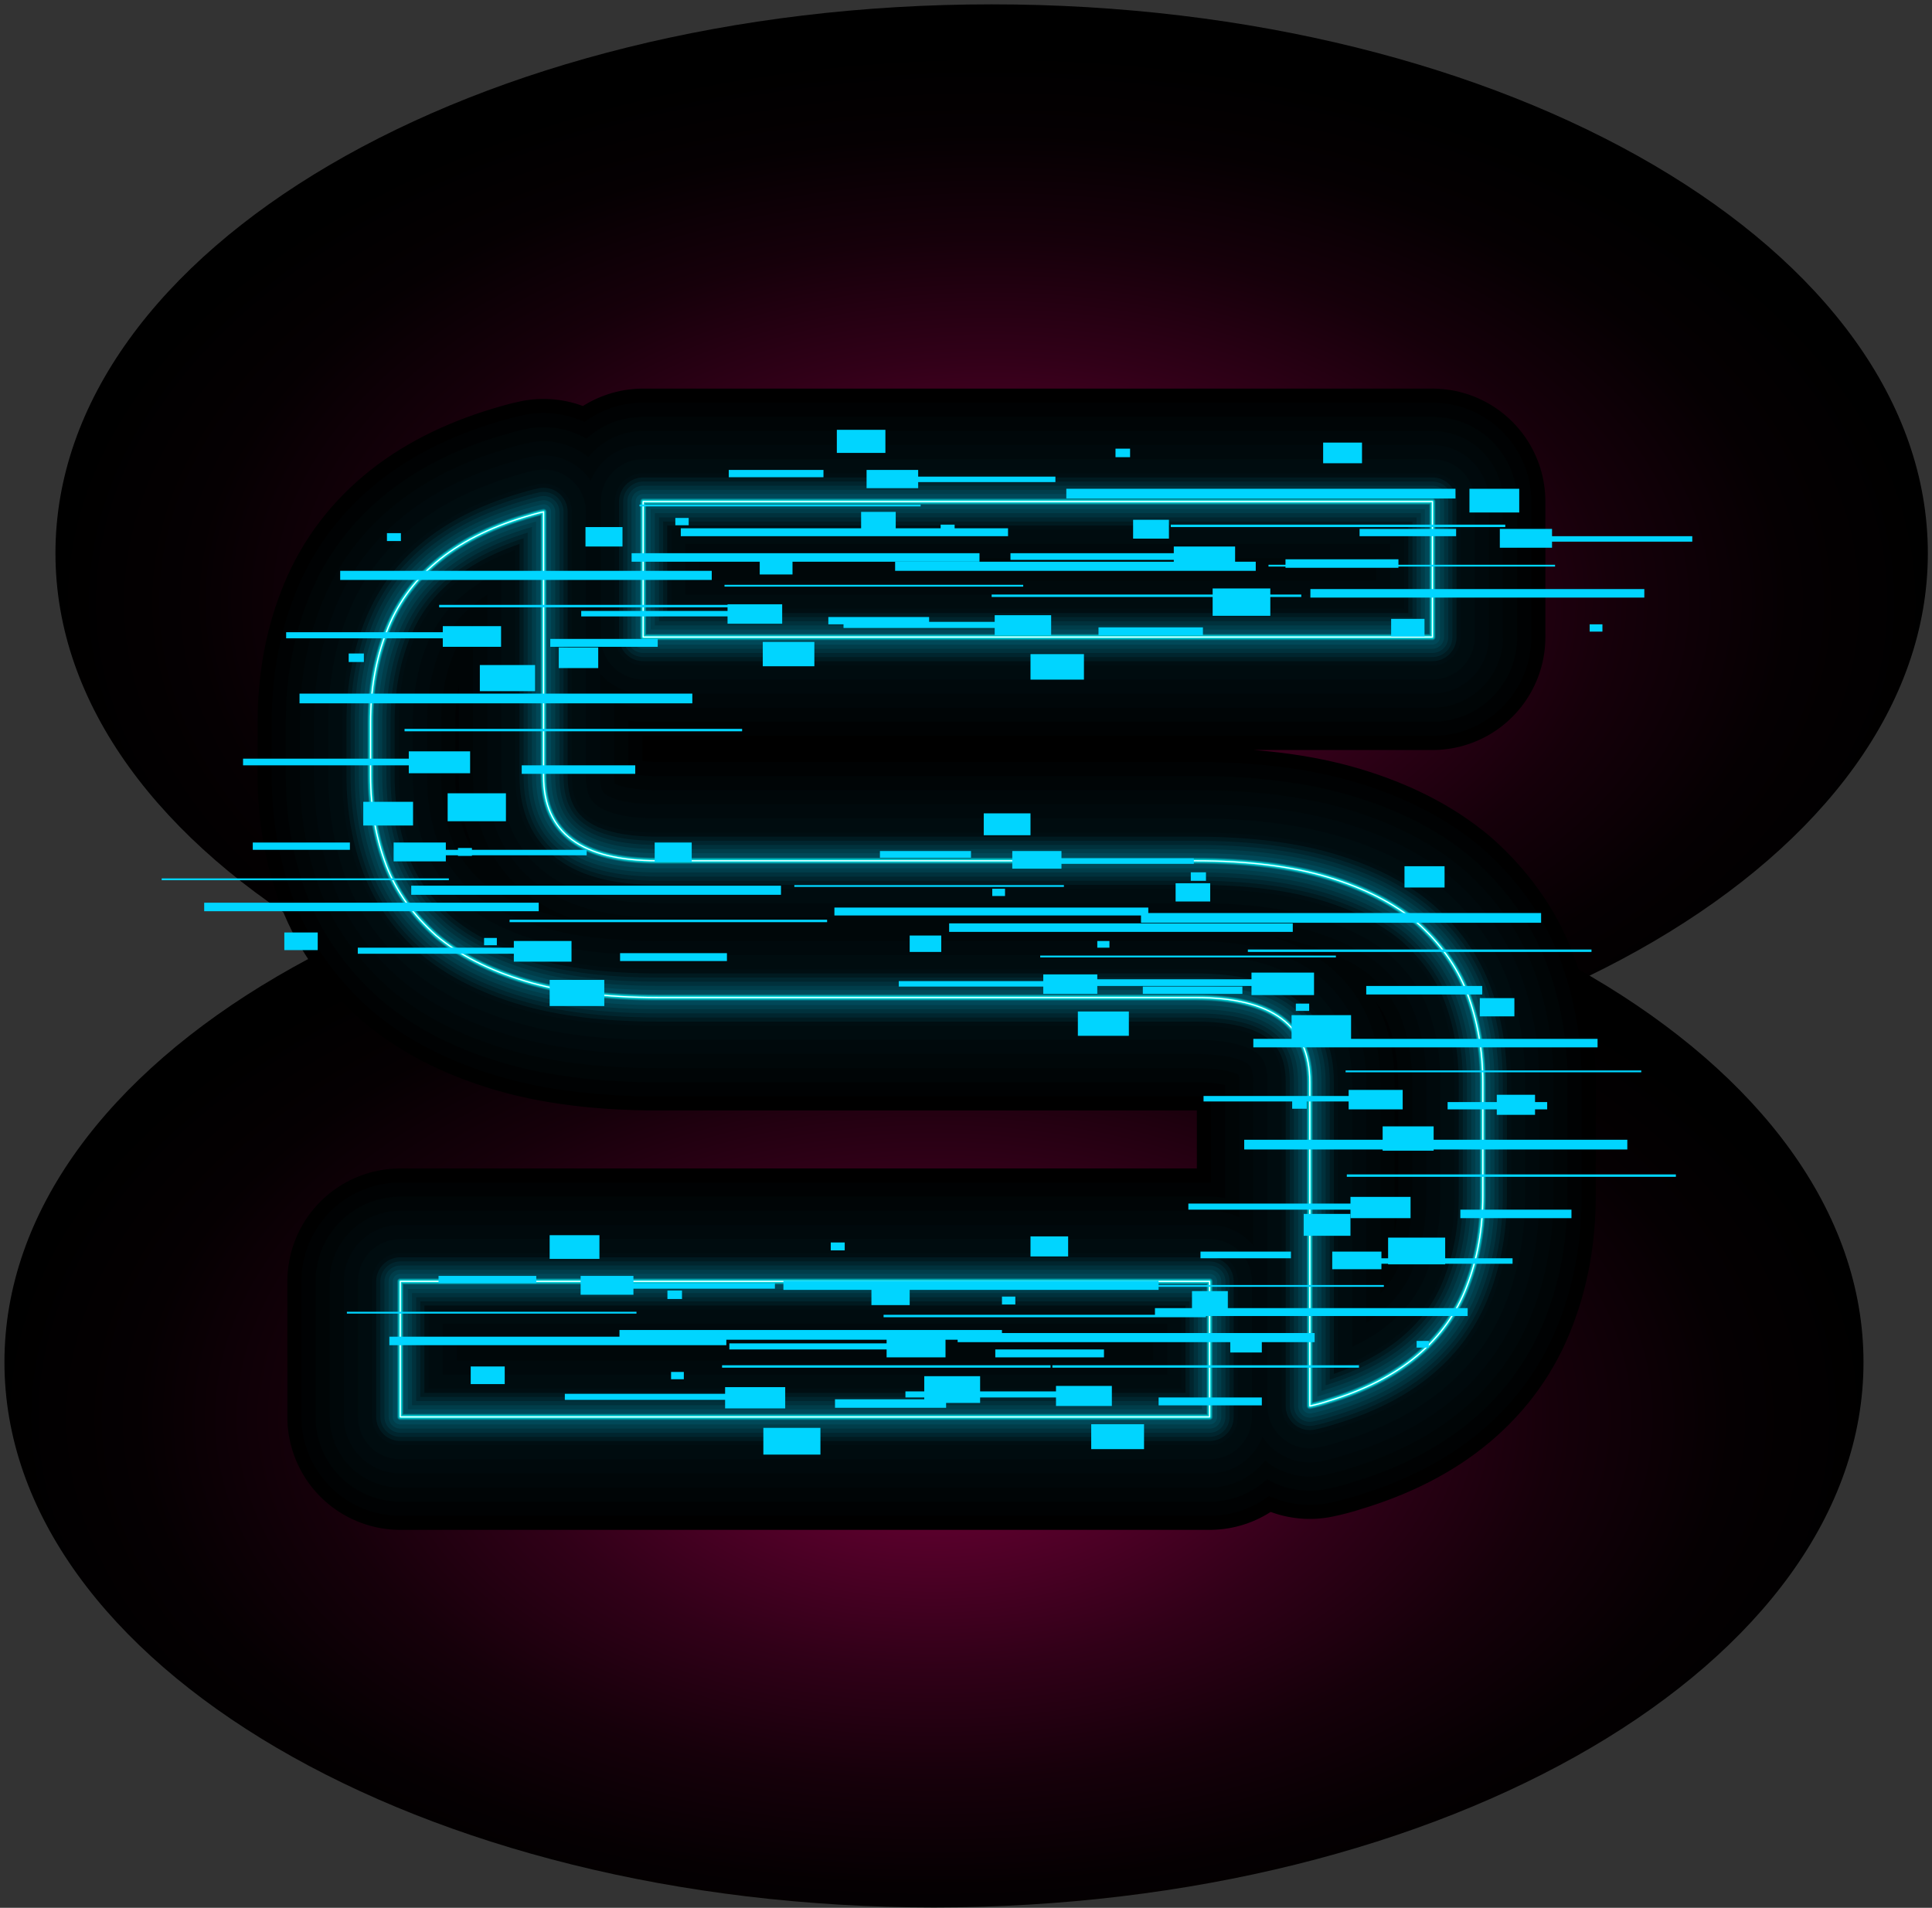 <svg width="160" height="158" viewBox="0 0 160 158" fill="none" xmlns="http://www.w3.org/2000/svg">
<rect x="0" y="0" width="160" height="158" fill="#333333" stroke="none"/>
<path style="mix-blend-mode:screen" d="M159.656 45.815C159.656 70.934 124.963 91.271 82.124 91.271C39.285 91.271 4.592 70.934 4.592 45.815C4.592 20.697 39.285 0.36 82.124 0.36C124.963 0.36 159.656 20.697 159.656 45.815Z" fill="url(#paint0_radial_873_84399)"/>
<path style="mix-blend-mode:screen" d="M154.327 112.816C154.327 137.733 119.834 157.969 77.347 157.969C34.861 157.969 0.368 137.783 0.368 112.816C0.368 87.848 34.861 67.662 77.347 67.662C119.834 67.662 154.327 87.848 154.327 112.816Z" fill="url(#paint1_radial_873_84399)"/>
<path d="M72.369 54.272L70.71 55.933L69.403 57.242H48.938L50.598 58.903H71.514L73.174 57.242L74.481 55.933H110.331L111.94 54.272H72.369Z" fill="#800040"/>
<path d="M57.889 68.014H51.956L49.743 65.85V59.709L48.084 58.047V66.504L51.252 69.676H59.548L57.889 68.014Z" fill="#800040"/>
<path d="M73.475 69.676H97.861L97.057 68.87H72.671L71.866 68.015H60.905L62.565 69.676H70.559H73.475Z" fill="#800040"/>
<path d="M80.716 103.251H56.38L55.525 104.107H79.911H82.828H90.822L92.481 102.446H81.571L80.716 103.251Z" fill="#800040"/>
<path d="M102.136 84.777H81.722L80.062 86.438H101.432L103.644 88.603V100.231L101.432 102.446H95.499L93.89 104.107H102.136L105.303 100.936V87.948L102.136 84.777Z" fill="#800040"/>
<path d="M50.8 52.359H47.632V52.812H50.8V52.359Z" fill="#FF0080"/>
<path d="M50.8 51H47.632V51.403H50.8V51Z" fill="#FF0080"/>
<path d="M50.8 49.591H47.632V49.993H50.8V49.591Z" fill="#FF0080"/>
<path d="M50.8 48.232H47.632V48.584H50.8V48.232Z" fill="#FF0080"/>
<path d="M50.8 46.872H47.632V47.174H50.8V46.872Z" fill="#FF0080"/>
<path d="M50.8 45.513H47.632V45.765H50.8V45.513Z" fill="#FF0080"/>
<path d="M50.8 44.154H47.632V44.355H50.8V44.154Z" fill="#FF0080"/>
<path d="M50.8 42.795H47.632V42.946H50.8V42.795Z" fill="#FF0080"/>
<path d="M50.8 41.436H47.632V41.536H50.8V41.436Z" fill="#FF0080"/>
<path d="M30.738 107.178V106.875H29.129L27.821 108.134V108.436L29.129 107.178H30.738Z" fill="#FF0080"/>
<path d="M124.762 103.1L115.359 112.513V85.734L107.968 78.334H83.431L76.995 84.777H50.246L39.285 73.803V60.564L43.911 55.933H67.895L71.515 52.309V49.893L81.822 39.573H119.885L121.544 41.234V49.138H123.203L124.359 47.98V44.758L123.203 43.55V40.53L120.588 37.912H81.118L80.716 38.315H61.761L60.906 39.171H79.861L69.856 49.188V51.654L67.191 54.272H51.352L50.749 53.718H47.632L47.028 54.272H43.207L37.626 59.91V72.746L28.576 63.685V56.336L27.721 57.192V64.038L37.626 73.904V74.508L49.542 86.438L50.95 87.848H57.386L58.794 86.438H77.649L84.085 79.995H107.264L113.7 86.438V113.571L106.812 120.517H95.297L86.448 111.658H43.207L34.408 120.417H32.598L30.738 118.604V113.319H29.128L27.821 114.628V116.138L29.128 117.396V119.309L31.894 122.078H35.112L43.911 113.269H85.744L93.387 120.92H59.297L60.151 121.725H94.191L94.644 122.178H107.465L115.359 114.275V113.671L125.616 103.453V97.563H124.762V103.1Z" fill="#FF0080"/>
<path d="M27.821 111.658L29.129 110.399H30.738V110.097H29.129L27.821 111.356V111.658Z" fill="#FF0080"/>
<path d="M27.821 110.047L29.129 108.788H30.738V108.486H29.129L27.821 109.745V110.047Z" fill="#FF0080"/>
<path d="M27.821 113.268L29.129 112.01H30.738V111.708H29.129L27.821 112.966V113.268Z" fill="#FF0080"/>
<path d="M125.566 95.449H124.762V96.254H125.566V95.449Z" fill="#FF0080"/>
<path d="M125.566 93.335H124.762V94.14H125.566V93.335Z" fill="#FF0080"/>
<path d="M125.566 91.22H124.762V92.026H125.566V91.22Z" fill="#FF0080"/>
<path d="M125.566 89.106H124.762V89.912H125.566V89.106Z" fill="#FF0080"/>
<path opacity="0.2" d="M53.263 41.536C53.666 41.536 54.068 41.536 54.47 41.536H118.628V52.762H54.47C54.068 52.762 53.666 52.762 53.263 52.762V41.536ZM121.494 82.26C120.639 80.045 119.231 78.132 117.371 76.471C115.46 74.861 112.996 73.602 109.98 72.696C106.963 71.79 103.292 71.337 99.019 71.337H54.47C48.135 71.337 45.017 69.021 45.017 64.34V59.709V42.443C44.515 42.543 44.012 42.694 43.509 42.845C40.492 43.751 38.028 45.01 36.118 46.621C34.207 48.231 32.85 50.144 31.995 52.41C31.14 54.624 30.688 57.091 30.688 59.86V64.289C30.688 67.008 31.14 69.474 31.995 71.74C32.85 73.954 34.257 75.867 36.118 77.528C38.028 79.139 40.492 80.398 43.509 81.304C46.526 82.21 50.196 82.663 54.47 82.663H99.019C105.354 82.663 108.471 84.978 108.471 89.66V99.224C108.471 99.224 108.471 99.476 108.471 99.627V116.49C108.974 116.39 109.527 116.239 109.98 116.088C112.996 115.181 115.46 113.923 117.371 112.312C119.281 110.701 120.639 108.788 121.494 106.523C122.349 104.308 122.801 101.842 122.801 99.073V89.71C122.801 86.992 122.349 84.525 121.494 82.26ZM100.175 106.171C99.773 106.171 99.421 106.171 99.019 106.171H33.151V117.396H99.019C99.421 117.396 99.823 117.396 100.175 117.396V106.171Z" fill="#00D5FF"/>
<g style="mix-blend-mode:screen">
<path d="M53.263 41.536C53.666 41.536 54.068 41.536 54.47 41.536H118.628V52.762H54.47C54.068 52.762 53.666 52.762 53.263 52.762V41.536ZM100.175 106.121C99.773 106.121 99.421 106.121 99.019 106.121H33.151V117.346H99.019C99.421 117.346 99.823 117.346 100.175 117.346V106.121ZM121.494 82.21C120.639 79.995 119.231 78.082 117.371 76.421C115.46 74.81 112.996 73.552 109.98 72.646C106.963 71.74 103.292 71.286 99.019 71.286H54.47C48.135 71.286 45.017 68.971 45.017 64.289V59.658V42.392C44.515 42.493 44.012 42.644 43.509 42.795C40.492 43.701 38.028 44.959 36.118 46.57C34.207 48.181 32.85 50.094 31.995 52.359C31.14 54.574 30.688 57.041 30.688 59.809V64.239C30.688 66.957 31.14 69.424 31.995 71.689C32.85 73.904 34.257 75.817 36.118 77.478C38.028 79.089 40.492 80.347 43.509 81.253C46.526 82.159 50.196 82.612 54.47 82.612H99.019C105.354 82.612 108.471 84.928 108.471 89.61V99.174C108.471 99.174 108.471 99.425 108.471 99.576V116.44C108.974 116.339 109.527 116.188 109.98 116.037C112.996 115.131 115.46 113.873 117.371 112.262C119.281 110.651 120.639 108.738 121.494 106.473C122.349 104.258 122.801 101.791 122.801 99.023V89.66C122.801 86.942 122.349 84.475 121.494 82.21Z" stroke="black" stroke-width="18.706" stroke-linecap="round" stroke-linejoin="round"/>
<path d="M53.263 41.536C53.666 41.536 54.068 41.536 54.47 41.536H118.628V52.762H54.47C54.068 52.762 53.666 52.762 53.263 52.762V41.536ZM100.175 106.121C99.773 106.121 99.421 106.121 99.019 106.121H33.151V117.346H99.019C99.421 117.346 99.823 117.346 100.175 117.346V106.121ZM121.494 82.21C120.639 79.995 119.231 78.082 117.371 76.421C115.46 74.81 112.996 73.552 109.98 72.646C106.963 71.74 103.292 71.286 99.019 71.286H54.47C48.135 71.286 45.017 68.971 45.017 64.289V59.658V42.392C44.515 42.493 44.012 42.644 43.509 42.795C40.492 43.701 38.028 44.959 36.118 46.57C34.207 48.181 32.85 50.094 31.995 52.359C31.14 54.574 30.688 57.041 30.688 59.809V64.239C30.688 66.957 31.14 69.424 31.995 71.689C32.85 73.904 34.257 75.817 36.118 77.478C38.028 79.089 40.492 80.347 43.509 81.253C46.526 82.159 50.196 82.612 54.47 82.612H99.019C105.354 82.612 108.471 84.928 108.471 89.61V99.174C108.471 99.174 108.471 99.425 108.471 99.576V116.44C108.974 116.339 109.527 116.188 109.98 116.037C112.996 115.131 115.46 113.873 117.371 112.262C119.281 110.651 120.639 108.738 121.494 106.473C122.349 104.258 122.801 101.791 122.801 99.023V89.66C122.801 86.942 122.349 84.475 121.494 82.21Z" stroke="#000203" stroke-width="16.376" stroke-linecap="round" stroke-linejoin="round"/>
<path d="M53.263 41.536C53.666 41.536 54.068 41.536 54.47 41.536H118.628V52.762H54.47C54.068 52.762 53.666 52.762 53.263 52.762V41.536ZM100.175 106.121C99.773 106.121 99.421 106.121 99.019 106.121H33.151V117.346H99.019C99.421 117.346 99.823 117.346 100.175 117.346V106.121ZM121.494 82.21C120.639 79.995 119.231 78.082 117.371 76.421C115.46 74.81 112.996 73.552 109.98 72.646C106.963 71.74 103.292 71.286 99.019 71.286H54.47C48.135 71.286 45.017 68.971 45.017 64.289V59.658V42.392C44.515 42.493 44.012 42.644 43.509 42.795C40.492 43.701 38.028 44.959 36.118 46.57C34.207 48.181 32.85 50.094 31.995 52.359C31.14 54.574 30.688 57.041 30.688 59.809V64.239C30.688 66.957 31.14 69.424 31.995 71.689C32.85 73.904 34.257 75.817 36.118 77.478C38.028 79.089 40.492 80.347 43.509 81.253C46.526 82.159 50.196 82.612 54.47 82.612H99.019C105.354 82.612 108.471 84.928 108.471 89.61V99.174C108.471 99.174 108.471 99.425 108.471 99.576V116.44C108.974 116.339 109.527 116.188 109.98 116.037C112.996 115.131 115.46 113.873 117.371 112.262C119.281 110.651 120.639 108.738 121.494 106.473C122.349 104.258 122.801 101.791 122.801 99.023V89.66C122.801 86.942 122.349 84.475 121.494 82.21Z" stroke="#000506" stroke-width="14.035" stroke-linecap="round" stroke-linejoin="round"/>
<path d="M53.263 41.536C53.666 41.536 54.068 41.536 54.47 41.536H118.628V52.762H54.47C54.068 52.762 53.666 52.762 53.263 52.762V41.536ZM100.175 106.121C99.773 106.121 99.421 106.121 99.019 106.121H33.151V117.346H99.019C99.421 117.346 99.823 117.346 100.175 117.346V106.121ZM121.494 82.21C120.639 79.995 119.231 78.082 117.371 76.421C115.46 74.81 112.996 73.552 109.98 72.646C106.963 71.74 103.292 71.286 99.019 71.286H54.47C48.135 71.286 45.017 68.971 45.017 64.289V59.658V42.392C44.515 42.493 44.012 42.644 43.509 42.795C40.492 43.701 38.028 44.959 36.118 46.57C34.207 48.181 32.85 50.094 31.995 52.359C31.14 54.574 30.688 57.041 30.688 59.809V64.239C30.688 66.957 31.14 69.424 31.995 71.689C32.85 73.904 34.257 75.817 36.118 77.478C38.028 79.089 40.492 80.347 43.509 81.253C46.526 82.159 50.196 82.612 54.47 82.612H99.019C105.354 82.612 108.471 84.928 108.471 89.61V99.174C108.471 99.174 108.471 99.425 108.471 99.576V116.44C108.974 116.339 109.527 116.188 109.98 116.037C112.996 115.131 115.46 113.873 117.371 112.262C119.281 110.651 120.639 108.738 121.494 106.473C122.349 104.258 122.801 101.791 122.801 99.023V89.66C122.801 86.942 122.349 84.475 121.494 82.21Z" stroke="#000709" stroke-width="11.694" stroke-linecap="round" stroke-linejoin="round"/>
<path d="M53.263 41.536C53.666 41.536 54.068 41.536 54.47 41.536H118.628V52.762H54.47C54.068 52.762 53.666 52.762 53.263 52.762V41.536ZM100.175 106.121C99.773 106.121 99.421 106.121 99.019 106.121H33.151V117.346H99.019C99.421 117.346 99.823 117.346 100.175 117.346V106.121ZM121.494 82.21C120.639 79.995 119.231 78.082 117.371 76.421C115.46 74.81 112.996 73.552 109.98 72.646C106.963 71.74 103.292 71.286 99.019 71.286H54.47C48.135 71.286 45.017 68.971 45.017 64.289V59.658V42.392C44.515 42.493 44.012 42.644 43.509 42.795C40.492 43.701 38.028 44.959 36.118 46.57C34.207 48.181 32.85 50.094 31.995 52.359C31.14 54.574 30.688 57.041 30.688 59.809V64.239C30.688 66.957 31.14 69.424 31.995 71.689C32.85 73.904 34.257 75.817 36.118 77.478C38.028 79.089 40.492 80.347 43.509 81.253C46.526 82.159 50.196 82.612 54.47 82.612H99.019C105.354 82.612 108.471 84.928 108.471 89.61V99.174C108.471 99.174 108.471 99.425 108.471 99.576V116.44C108.974 116.339 109.527 116.188 109.98 116.037C112.996 115.131 115.46 113.873 117.371 112.262C119.281 110.651 120.639 108.738 121.494 106.473C122.349 104.258 122.801 101.791 122.801 99.023V89.66C122.801 86.942 122.349 84.475 121.494 82.21Z" stroke="#00090C" stroke-width="9.353" stroke-linecap="round" stroke-linejoin="round"/>
<path d="M53.263 41.536C53.666 41.536 54.068 41.536 54.47 41.536H118.628V52.762H54.47C54.068 52.762 53.666 52.762 53.263 52.762V41.536ZM100.175 106.121C99.773 106.121 99.421 106.121 99.019 106.121H33.151V117.346H99.019C99.421 117.346 99.823 117.346 100.175 117.346V106.121ZM121.494 82.21C120.639 79.995 119.231 78.082 117.371 76.421C115.46 74.81 112.996 73.552 109.98 72.646C106.963 71.74 103.292 71.286 99.019 71.286H54.47C48.135 71.286 45.017 68.971 45.017 64.289V59.658V42.392C44.515 42.493 44.012 42.644 43.509 42.795C40.492 43.701 38.028 44.959 36.118 46.57C34.207 48.181 32.85 50.094 31.995 52.359C31.14 54.574 30.688 57.041 30.688 59.809V64.239C30.688 66.957 31.14 69.424 31.995 71.689C32.85 73.904 34.257 75.817 36.118 77.478C38.028 79.089 40.492 80.347 43.509 81.253C46.526 82.159 50.196 82.612 54.47 82.612H99.019C105.354 82.612 108.471 84.928 108.471 89.61V99.174C108.471 99.174 108.471 99.425 108.471 99.576V116.44C108.974 116.339 109.527 116.188 109.98 116.037C112.996 115.131 115.46 113.873 117.371 112.262C119.281 110.651 120.639 108.738 121.494 106.473C122.349 104.258 122.801 101.791 122.801 99.023V89.66C122.801 86.942 122.349 84.475 121.494 82.21Z" stroke="#000C0F" stroke-width="7.012" stroke-linecap="round" stroke-linejoin="round"/>
<path d="M53.263 41.536C53.666 41.536 54.068 41.536 54.47 41.536H118.628V52.762H54.47C54.068 52.762 53.666 52.762 53.263 52.762V41.536ZM100.175 106.121C99.773 106.121 99.421 106.121 99.019 106.121H33.151V117.346H99.019C99.421 117.346 99.823 117.346 100.175 117.346V106.121ZM121.494 82.21C120.639 79.995 119.231 78.082 117.371 76.421C115.46 74.81 112.996 73.552 109.98 72.646C106.963 71.74 103.292 71.286 99.019 71.286H54.47C48.135 71.286 45.017 68.971 45.017 64.289V59.658V42.392C44.515 42.493 44.012 42.644 43.509 42.795C40.492 43.701 38.028 44.959 36.118 46.57C34.207 48.181 32.85 50.094 31.995 52.359C31.14 54.574 30.688 57.041 30.688 59.809V64.239C30.688 66.957 31.14 69.424 31.995 71.689C32.85 73.904 34.257 75.817 36.118 77.478C38.028 79.089 40.492 80.347 43.509 81.253C46.526 82.159 50.196 82.612 54.47 82.612H99.019C105.354 82.612 108.471 84.928 108.471 89.61V99.174C108.471 99.174 108.471 99.425 108.471 99.576V116.44C108.974 116.339 109.527 116.188 109.98 116.037C112.996 115.131 115.46 113.873 117.371 112.262C119.281 110.651 120.639 108.738 121.494 106.473C122.349 104.258 122.801 101.791 122.801 99.023V89.66C122.801 86.942 122.349 84.475 121.494 82.21Z" stroke="#000E12" stroke-width="4.682" stroke-linecap="round" stroke-linejoin="round"/>
<path d="M53.263 41.536C53.666 41.536 54.068 41.536 54.47 41.536H118.628V52.762H54.47C54.068 52.762 53.666 52.762 53.263 52.762V41.536ZM100.175 106.121C99.773 106.121 99.421 106.121 99.019 106.121H33.151V117.346H99.019C99.421 117.346 99.823 117.346 100.175 117.346V106.121ZM121.494 82.21C120.639 79.995 119.231 78.082 117.371 76.421C115.46 74.81 112.996 73.552 109.98 72.646C106.963 71.74 103.292 71.286 99.019 71.286H54.47C48.135 71.286 45.017 68.971 45.017 64.289V59.658V42.392C44.515 42.493 44.012 42.644 43.509 42.795C40.492 43.701 38.028 44.959 36.118 46.57C34.207 48.181 32.85 50.094 31.995 52.359C31.14 54.574 30.688 57.041 30.688 59.809V64.239C30.688 66.957 31.14 69.424 31.995 71.689C32.85 73.904 34.257 75.817 36.118 77.478C38.028 79.089 40.492 80.347 43.509 81.253C46.526 82.159 50.196 82.612 54.47 82.612H99.019C105.354 82.612 108.471 84.928 108.471 89.61V99.174C108.471 99.174 108.471 99.425 108.471 99.576V116.44C108.974 116.339 109.527 116.188 109.98 116.037C112.996 115.131 115.46 113.873 117.371 112.262C119.281 110.651 120.639 108.738 121.494 106.473C122.349 104.258 122.801 101.791 122.801 99.023V89.66C122.801 86.942 122.349 84.475 121.494 82.21Z" stroke="#001A20" stroke-width="3.989" stroke-linecap="round" stroke-linejoin="round"/>
<path d="M53.263 41.536C53.666 41.536 54.068 41.536 54.47 41.536H118.628V52.762H54.47C54.068 52.762 53.666 52.762 53.263 52.762V41.536ZM100.175 106.121C99.773 106.121 99.421 106.121 99.019 106.121H33.151V117.346H99.019C99.421 117.346 99.823 117.346 100.175 117.346V106.121ZM121.494 82.21C120.639 79.995 119.231 78.082 117.371 76.421C115.46 74.81 112.996 73.552 109.98 72.646C106.963 71.74 103.292 71.286 99.019 71.286H54.47C48.135 71.286 45.017 68.971 45.017 64.289V59.658V42.392C44.515 42.493 44.012 42.644 43.509 42.795C40.492 43.701 38.028 44.959 36.118 46.57C34.207 48.181 32.85 50.094 31.995 52.359C31.14 54.574 30.688 57.041 30.688 59.809V64.239C30.688 66.957 31.14 69.424 31.995 71.689C32.85 73.904 34.257 75.817 36.118 77.478C38.028 79.089 40.492 80.347 43.509 81.253C46.526 82.159 50.196 82.612 54.47 82.612H99.019C105.354 82.612 108.471 84.928 108.471 89.61V99.174C108.471 99.174 108.471 99.425 108.471 99.576V116.44C108.974 116.339 109.527 116.188 109.98 116.037C112.996 115.131 115.46 113.873 117.371 112.262C119.281 110.651 120.639 108.738 121.494 106.473C122.349 104.258 122.801 101.791 122.801 99.023V89.66C122.801 86.942 122.349 84.475 121.494 82.21Z" stroke="#00252E" stroke-width="3.307" stroke-linecap="round" stroke-linejoin="round"/>
<path d="M53.263 41.536C53.666 41.536 54.068 41.536 54.47 41.536H118.628V52.762H54.47C54.068 52.762 53.666 52.762 53.263 52.762V41.536ZM100.175 106.121C99.773 106.121 99.421 106.121 99.019 106.121H33.151V117.346H99.019C99.421 117.346 99.823 117.346 100.175 117.346V106.121ZM121.494 82.21C120.639 79.995 119.231 78.082 117.371 76.421C115.46 74.81 112.996 73.552 109.98 72.646C106.963 71.74 103.292 71.286 99.019 71.286H54.47C48.135 71.286 45.017 68.971 45.017 64.289V59.658V42.392C44.515 42.493 44.012 42.644 43.509 42.795C40.492 43.701 38.028 44.959 36.118 46.57C34.207 48.181 32.85 50.094 31.995 52.359C31.14 54.574 30.688 57.041 30.688 59.809V64.239C30.688 66.957 31.14 69.424 31.995 71.689C32.85 73.904 34.257 75.817 36.118 77.478C38.028 79.089 40.492 80.347 43.509 81.253C46.526 82.159 50.196 82.612 54.47 82.612H99.019C105.354 82.612 108.471 84.928 108.471 89.61V99.174C108.471 99.174 108.471 99.425 108.471 99.576V116.44C108.974 116.339 109.527 116.188 109.98 116.037C112.996 115.131 115.46 113.873 117.371 112.262C119.281 110.651 120.639 108.738 121.494 106.473C122.349 104.258 122.801 101.791 122.801 99.023V89.66C122.801 86.942 122.349 84.475 121.494 82.21Z" stroke="#00313C" stroke-width="2.625" stroke-linecap="round" stroke-linejoin="round"/>
<path d="M53.263 41.536C53.666 41.536 54.068 41.536 54.47 41.536H118.628V52.762H54.47C54.068 52.762 53.666 52.762 53.263 52.762V41.536ZM100.175 106.121C99.773 106.121 99.421 106.121 99.019 106.121H33.151V117.346H99.019C99.421 117.346 99.823 117.346 100.175 117.346V106.121ZM121.494 82.21C120.639 79.995 119.231 78.082 117.371 76.421C115.46 74.81 112.996 73.552 109.98 72.646C106.963 71.74 103.292 71.286 99.019 71.286H54.47C48.135 71.286 45.017 68.971 45.017 64.289V59.658V42.392C44.515 42.493 44.012 42.644 43.509 42.795C40.492 43.701 38.028 44.959 36.118 46.57C34.207 48.181 32.85 50.094 31.995 52.359C31.14 54.574 30.688 57.041 30.688 59.809V64.239C30.688 66.957 31.14 69.424 31.995 71.689C32.85 73.904 34.257 75.817 36.118 77.478C38.028 79.089 40.492 80.347 43.509 81.253C46.526 82.159 50.196 82.612 54.47 82.612H99.019C105.354 82.612 108.471 84.928 108.471 89.61V99.174C108.471 99.174 108.471 99.425 108.471 99.576V116.44C108.974 116.339 109.527 116.188 109.98 116.037C112.996 115.131 115.46 113.873 117.371 112.262C119.281 110.651 120.639 108.738 121.494 106.473C122.349 104.258 122.801 101.791 122.801 99.023V89.66C122.801 86.942 122.349 84.475 121.494 82.21Z" stroke="#003D4A" stroke-width="1.932" stroke-linecap="round" stroke-linejoin="round"/>
<path d="M53.263 41.536C53.666 41.536 54.068 41.536 54.47 41.536H118.628V52.762H54.47C54.068 52.762 53.666 52.762 53.263 52.762V41.536ZM100.175 106.121C99.773 106.121 99.421 106.121 99.019 106.121H33.151V117.346H99.019C99.421 117.346 99.823 117.346 100.175 117.346V106.121ZM121.494 82.21C120.639 79.995 119.231 78.082 117.371 76.421C115.46 74.81 112.996 73.552 109.98 72.646C106.963 71.74 103.292 71.286 99.019 71.286H54.47C48.135 71.286 45.017 68.971 45.017 64.289V59.658V42.392C44.515 42.493 44.012 42.644 43.509 42.795C40.492 43.701 38.028 44.959 36.118 46.57C34.207 48.181 32.85 50.094 31.995 52.359C31.14 54.574 30.688 57.041 30.688 59.809V64.239C30.688 66.957 31.14 69.424 31.995 71.689C32.85 73.904 34.257 75.817 36.118 77.478C38.028 79.089 40.492 80.347 43.509 81.253C46.526 82.159 50.196 82.612 54.47 82.612H99.019C105.354 82.612 108.471 84.928 108.471 89.61V99.174C108.471 99.174 108.471 99.425 108.471 99.576V116.44C108.974 116.339 109.527 116.188 109.98 116.037C112.996 115.131 115.46 113.873 117.371 112.262C119.281 110.651 120.639 108.738 121.494 106.473C122.349 104.258 122.801 101.791 122.801 99.023V89.66C122.801 86.942 122.349 84.475 121.494 82.21Z" stroke="#004858" stroke-width="1.25" stroke-linecap="round" stroke-linejoin="round"/>
<path d="M53.263 41.536C53.666 41.536 54.068 41.536 54.47 41.536H118.628V52.762H54.47C54.068 52.762 53.666 52.762 53.263 52.762V41.536ZM100.175 106.121C99.773 106.121 99.421 106.121 99.019 106.121H33.151V117.346H99.019C99.421 117.346 99.823 117.346 100.175 117.346V106.121ZM121.494 82.21C120.639 79.995 119.231 78.082 117.371 76.421C115.46 74.81 112.996 73.552 109.98 72.646C106.963 71.74 103.292 71.286 99.019 71.286H54.47C48.135 71.286 45.017 68.971 45.017 64.289V59.658V42.392C44.515 42.493 44.012 42.644 43.509 42.795C40.492 43.701 38.028 44.959 36.118 46.57C34.207 48.181 32.85 50.094 31.995 52.359C31.14 54.574 30.688 57.041 30.688 59.809V64.239C30.688 66.957 31.14 69.424 31.995 71.689C32.85 73.904 34.257 75.817 36.118 77.478C38.028 79.089 40.492 80.347 43.509 81.253C46.526 82.159 50.196 82.612 54.47 82.612H99.019C105.354 82.612 108.471 84.928 108.471 89.61V99.174C108.471 99.174 108.471 99.425 108.471 99.576V116.44C108.974 116.339 109.527 116.188 109.98 116.037C112.996 115.131 115.46 113.873 117.371 112.262C119.281 110.651 120.639 108.738 121.494 106.473C122.349 104.258 122.801 101.791 122.801 99.023V89.66C122.801 86.942 122.349 84.475 121.494 82.21Z" stroke="#005466" stroke-width="0.557" stroke-linecap="round" stroke-linejoin="round"/>
<path d="M53.263 41.536C53.666 41.536 54.068 41.536 54.47 41.536H118.628V52.762H54.47C54.068 52.762 53.666 52.762 53.263 52.762V41.536ZM100.175 106.121C99.773 106.121 99.421 106.121 99.019 106.121H33.151V117.346H99.019C99.421 117.346 99.823 117.346 100.175 117.346V106.121ZM121.494 82.21C120.639 79.995 119.231 78.082 117.371 76.421C115.46 74.81 112.996 73.552 109.98 72.646C106.963 71.74 103.292 71.286 99.019 71.286H54.47C48.135 71.286 45.017 68.971 45.017 64.289V59.658V42.392C44.515 42.493 44.012 42.644 43.509 42.795C40.492 43.701 38.028 44.959 36.118 46.57C34.207 48.181 32.85 50.094 31.995 52.359C31.14 54.574 30.688 57.041 30.688 59.809V64.239C30.688 66.957 31.14 69.424 31.995 71.689C32.85 73.904 34.257 75.817 36.118 77.478C38.028 79.089 40.492 80.347 43.509 81.253C46.526 82.159 50.196 82.612 54.47 82.612H99.019C105.354 82.612 108.471 84.928 108.471 89.61V99.174C108.471 99.174 108.471 99.425 108.471 99.576V116.44C108.974 116.339 109.527 116.188 109.98 116.037C112.996 115.131 115.46 113.873 117.371 112.262C119.281 110.651 120.639 108.738 121.494 106.473C122.349 104.258 122.801 101.791 122.801 99.023V89.66C122.801 86.942 122.349 84.475 121.494 82.21Z" stroke="#007180" stroke-width="0.489" stroke-linecap="round" stroke-linejoin="round"/>
<path d="M53.263 41.536C53.666 41.536 54.068 41.536 54.47 41.536H118.628V52.762H54.47C54.068 52.762 53.666 52.762 53.263 52.762V41.536ZM100.175 106.121C99.773 106.121 99.421 106.121 99.019 106.121H33.151V117.346H99.019C99.421 117.346 99.823 117.346 100.175 117.346V106.121ZM121.494 82.21C120.639 79.995 119.231 78.082 117.371 76.421C115.46 74.81 112.996 73.552 109.98 72.646C106.963 71.74 103.292 71.286 99.019 71.286H54.47C48.135 71.286 45.017 68.971 45.017 64.289V59.658V42.392C44.515 42.493 44.012 42.644 43.509 42.795C40.492 43.701 38.028 44.959 36.118 46.57C34.207 48.181 32.85 50.094 31.995 52.359C31.14 54.574 30.688 57.041 30.688 59.809V64.239C30.688 66.957 31.14 69.424 31.995 71.689C32.85 73.904 34.257 75.817 36.118 77.478C38.028 79.089 40.492 80.347 43.509 81.253C46.526 82.159 50.196 82.612 54.47 82.612H99.019C105.354 82.612 108.471 84.928 108.471 89.61V99.174C108.471 99.174 108.471 99.425 108.471 99.576V116.44C108.974 116.339 109.527 116.188 109.98 116.037C112.996 115.131 115.46 113.873 117.371 112.262C119.281 110.651 120.639 108.738 121.494 106.473C122.349 104.258 122.801 101.791 122.801 99.023V89.66C122.801 86.942 122.349 84.475 121.494 82.21Z" stroke="#008D99" stroke-width="0.409" stroke-linecap="round" stroke-linejoin="round"/>
<path d="M53.263 41.536C53.666 41.536 54.068 41.536 54.47 41.536H118.628V52.762H54.47C54.068 52.762 53.666 52.762 53.263 52.762V41.536ZM100.175 106.121C99.773 106.121 99.421 106.121 99.019 106.121H33.151V117.346H99.019C99.421 117.346 99.823 117.346 100.175 117.346V106.121ZM121.494 82.21C120.639 79.995 119.231 78.082 117.371 76.421C115.46 74.81 112.996 73.552 109.98 72.646C106.963 71.74 103.292 71.286 99.019 71.286H54.47C48.135 71.286 45.017 68.971 45.017 64.289V59.658V42.392C44.515 42.493 44.012 42.644 43.509 42.795C40.492 43.701 38.028 44.959 36.118 46.57C34.207 48.181 32.85 50.094 31.995 52.359C31.14 54.574 30.688 57.041 30.688 59.809V64.239C30.688 66.957 31.14 69.424 31.995 71.689C32.85 73.904 34.257 75.817 36.118 77.478C38.028 79.089 40.492 80.347 43.509 81.253C46.526 82.159 50.196 82.612 54.47 82.612H99.019C105.354 82.612 108.471 84.928 108.471 89.61V99.174C108.471 99.174 108.471 99.425 108.471 99.576V116.44C108.974 116.339 109.527 116.188 109.98 116.037C112.996 115.131 115.46 113.873 117.371 112.262C119.281 110.651 120.639 108.738 121.494 106.473C122.349 104.258 122.801 101.791 122.801 99.023V89.66C122.801 86.942 122.349 84.475 121.494 82.21Z" stroke="#00AAB3" stroke-width="0.33" stroke-linecap="round" stroke-linejoin="round"/>
<path d="M53.263 41.536C53.666 41.536 54.068 41.536 54.47 41.536H118.628V52.762H54.47C54.068 52.762 53.666 52.762 53.263 52.762V41.536ZM100.175 106.121C99.773 106.121 99.421 106.121 99.019 106.121H33.151V117.346H99.019C99.421 117.346 99.823 117.346 100.175 117.346V106.121ZM121.494 82.21C120.639 79.995 119.231 78.082 117.371 76.421C115.46 74.81 112.996 73.552 109.98 72.646C106.963 71.74 103.292 71.286 99.019 71.286H54.47C48.135 71.286 45.017 68.971 45.017 64.289V59.658V42.392C44.515 42.493 44.012 42.644 43.509 42.795C40.492 43.701 38.028 44.959 36.118 46.57C34.207 48.181 32.85 50.094 31.995 52.359C31.14 54.574 30.688 57.041 30.688 59.809V64.239C30.688 66.957 31.14 69.424 31.995 71.689C32.85 73.904 34.257 75.817 36.118 77.478C38.028 79.089 40.492 80.347 43.509 81.253C46.526 82.159 50.196 82.612 54.47 82.612H99.019C105.354 82.612 108.471 84.928 108.471 89.61V99.174C108.471 99.174 108.471 99.425 108.471 99.576V116.44C108.974 116.339 109.527 116.188 109.98 116.037C112.996 115.131 115.46 113.873 117.371 112.262C119.281 110.651 120.639 108.738 121.494 106.473C122.349 104.258 122.801 101.791 122.801 99.023V89.66C122.801 86.942 122.349 84.475 121.494 82.21Z" stroke="#00C6CC" stroke-width="0.25" stroke-linecap="round" stroke-linejoin="round"/>
<path d="M53.263 41.536C53.666 41.536 54.068 41.536 54.47 41.536H118.628V52.762H54.47C54.068 52.762 53.666 52.762 53.263 52.762V41.536ZM100.175 106.121C99.773 106.121 99.421 106.121 99.019 106.121H33.151V117.346H99.019C99.421 117.346 99.823 117.346 100.175 117.346V106.121ZM121.494 82.21C120.639 79.995 119.231 78.082 117.371 76.421C115.46 74.81 112.996 73.552 109.98 72.646C106.963 71.74 103.292 71.286 99.019 71.286H54.47C48.135 71.286 45.017 68.971 45.017 64.289V59.658V42.392C44.515 42.493 44.012 42.644 43.509 42.795C40.492 43.701 38.028 44.959 36.118 46.57C34.207 48.181 32.85 50.094 31.995 52.359C31.14 54.574 30.688 57.041 30.688 59.809V64.239C30.688 66.957 31.14 69.424 31.995 71.689C32.85 73.904 34.257 75.817 36.118 77.478C38.028 79.089 40.492 80.347 43.509 81.253C46.526 82.159 50.196 82.612 54.47 82.612H99.019C105.354 82.612 108.471 84.928 108.471 89.61V99.174C108.471 99.174 108.471 99.425 108.471 99.576V116.44C108.974 116.339 109.527 116.188 109.98 116.037C112.996 115.131 115.46 113.873 117.371 112.262C119.281 110.651 120.639 108.738 121.494 106.473C122.349 104.258 122.801 101.791 122.801 99.023V89.66C122.801 86.942 122.349 84.475 121.494 82.21Z" stroke="#00E2E5" stroke-width="0.17" stroke-linecap="round" stroke-linejoin="round"/>
<path d="M53.263 41.536C53.666 41.536 54.068 41.536 54.47 41.536H118.628V52.762H54.47C54.068 52.762 53.666 52.762 53.263 52.762V41.536ZM100.175 106.121C99.773 106.121 99.421 106.121 99.019 106.121H33.151V117.346H99.019C99.421 117.346 99.823 117.346 100.175 117.346V106.121ZM121.494 82.21C120.639 79.995 119.231 78.082 117.371 76.421C115.46 74.81 112.996 73.552 109.98 72.646C106.963 71.74 103.292 71.286 99.019 71.286H54.47C48.135 71.286 45.017 68.971 45.017 64.289V59.658V42.392C44.515 42.493 44.012 42.644 43.509 42.795C40.492 43.701 38.028 44.959 36.118 46.57C34.207 48.181 32.85 50.094 31.995 52.359C31.14 54.574 30.688 57.041 30.688 59.809V64.239C30.688 66.957 31.14 69.424 31.995 71.689C32.85 73.904 34.257 75.817 36.118 77.478C38.028 79.089 40.492 80.347 43.509 81.253C46.526 82.159 50.196 82.612 54.47 82.612H99.019C105.354 82.612 108.471 84.928 108.471 89.61V99.174C108.471 99.174 108.471 99.425 108.471 99.576V116.44C108.974 116.339 109.527 116.188 109.98 116.037C112.996 115.131 115.46 113.873 117.371 112.262C119.281 110.651 120.639 108.738 121.494 106.473C122.349 104.258 122.801 101.791 122.801 99.023V89.66C122.801 86.942 122.349 84.475 121.494 82.21Z" stroke="#00FFFF" stroke-width="0.091" stroke-linecap="round" stroke-linejoin="round"/>
</g>
<path d="M53.263 41.536C53.666 41.536 54.068 41.536 54.47 41.536H118.628V52.762H54.47C54.068 52.762 53.666 52.762 53.263 52.762V41.536ZM100.175 106.121C99.773 106.121 99.421 106.121 99.019 106.121H33.151V117.346H99.019C99.421 117.346 99.823 117.346 100.175 117.346V106.121ZM121.494 82.21C120.639 79.995 119.231 78.082 117.371 76.421C115.46 74.81 112.996 73.552 109.98 72.646C106.963 71.74 103.292 71.286 99.019 71.286H54.47C48.135 71.286 45.017 68.971 45.017 64.289V59.658V42.392C44.515 42.493 44.012 42.644 43.509 42.795C40.492 43.701 38.028 44.959 36.118 46.57C34.207 48.181 32.85 50.094 31.995 52.359C31.14 54.574 30.688 57.041 30.688 59.809V64.239C30.688 66.957 31.14 69.424 31.995 71.689C32.85 73.904 34.257 75.817 36.118 77.478C38.028 79.089 40.492 80.347 43.509 81.253C46.526 82.159 50.196 82.612 54.47 82.612H99.019C105.354 82.612 108.471 84.928 108.471 89.61V99.174C108.471 99.174 108.471 99.425 108.471 99.576V116.44C108.974 116.339 109.527 116.188 109.98 116.037C112.996 115.131 115.46 113.873 117.371 112.262C119.281 110.651 120.639 108.738 121.494 106.473C122.349 104.258 122.801 101.791 122.801 99.023V89.66C122.801 86.942 122.349 84.475 121.494 82.21Z" stroke="white" stroke-width="0.091" stroke-linecap="round" stroke-linejoin="round"/>
<g style="mix-blend-mode:overlay">
<path d="M49.642 102.295H45.52V104.258H49.642V102.295Z" fill="#00D5FF"/>
</g>
<g style="mix-blend-mode:overlay">
<path d="M60.152 110.701H32.246V111.406H60.152V110.701Z" fill="#00D5FF"/>
</g>
<g style="mix-blend-mode:overlay">
<path d="M64.174 106.271H50.196V106.725H64.174V106.271Z" fill="#00D5FF"/>
</g>
<g style="mix-blend-mode:overlay">
<path d="M52.71 108.637H28.727V108.788H52.71V108.637Z" fill="#00D5FF"/>
</g>
<g style="mix-blend-mode:overlay">
<path d="M56.632 113.621H55.576V114.225H56.632V113.621Z" fill="#00D5FF"/>
</g>
<g style="mix-blend-mode:overlay">
<path d="M41.799 113.168H38.983V114.628H41.799V113.168Z" fill="#00D5FF"/>
</g>
<g style="mix-blend-mode:overlay">
<path d="M52.458 105.667H48.084V107.228H52.458V105.667Z" fill="#00D5FF"/>
</g>
<g style="mix-blend-mode:overlay">
<path d="M44.413 105.667H36.318V106.272H44.413V105.667Z" fill="#00D5FF"/>
</g>
<g style="mix-blend-mode:overlay">
<path d="M111.839 100.533H107.968V102.345H111.839V100.533Z" fill="#00D5FF"/>
</g>
<g style="mix-blend-mode:overlay">
<path d="M121.544 108.335H95.649V108.99H121.544V108.335Z" fill="#00D5FF"/>
</g>
<g style="mix-blend-mode:overlay">
<path d="M125.264 104.208H112.292V104.661H125.264V104.208Z" fill="#00D5FF"/>
</g>
<g style="mix-blend-mode:overlay">
<path d="M114.605 106.422H92.331V106.573H114.605V106.422Z" fill="#00D5FF"/>
</g>
<g style="mix-blend-mode:overlay">
<path d="M118.326 111.053H117.32V111.607H118.326V111.053Z" fill="#00D5FF"/>
</g>
<g style="mix-blend-mode:overlay">
<path d="M104.498 110.651H101.884V112.01H104.498V110.651Z" fill="#00D5FF"/>
</g>
<g style="mix-blend-mode:overlay">
<path d="M114.404 103.654H110.331V105.114H114.404V103.654Z" fill="#00D5FF"/>
</g>
<g style="mix-blend-mode:overlay">
<path d="M106.912 103.654H99.42V104.207H106.912V103.654Z" fill="#00D5FF"/>
</g>
<g style="mix-blend-mode:overlay">
<path d="M85.341 67.36H81.47V69.172H85.341V67.36Z" fill="#00D5FF"/>
</g>
<g style="mix-blend-mode:overlay">
<path d="M95.097 75.162H69.102V75.817H95.097V75.162Z" fill="#00D5FF"/>
</g>
<g style="mix-blend-mode:overlay">
<path d="M98.867 71.085H85.845V71.538H98.867V71.085Z" fill="#00D5FF"/>
</g>
<g style="mix-blend-mode:overlay">
<path d="M88.108 73.3H65.783V73.451H88.108V73.3Z" fill="#00D5FF"/>
</g>
<g style="mix-blend-mode:overlay">
<path d="M91.879 77.931H90.873V78.485H91.879V77.931Z" fill="#00D5FF"/>
</g>
<g style="mix-blend-mode:overlay">
<path d="M77.951 77.478H75.336V78.837H77.951V77.478Z" fill="#00D5FF"/>
</g>
<g style="mix-blend-mode:overlay">
<path d="M87.906 70.481H83.833V71.941H87.906V70.481Z" fill="#00D5FF"/>
</g>
<g style="mix-blend-mode:overlay">
<path d="M80.414 70.481H72.872V71.035H80.414V70.481Z" fill="#00D5FF"/>
</g>
<g style="mix-blend-mode:overlay">
<path d="M34.207 66.404H30.084V68.367H34.207V66.404Z" fill="#00D5FF"/>
</g>
<g style="mix-blend-mode:overlay">
<path d="M44.615 74.76H16.91V75.465H44.615V74.76Z" fill="#00D5FF"/>
</g>
<g style="mix-blend-mode:overlay">
<path d="M48.587 70.38H34.71V70.833H48.587V70.38Z" fill="#00D5FF"/>
</g>
<g style="mix-blend-mode:overlay">
<path d="M37.173 72.746H13.391V72.897H37.173V72.746Z" fill="#00D5FF"/>
</g>
<g style="mix-blend-mode:overlay">
<path d="M41.146 77.679H40.09V78.283H41.146V77.679Z" fill="#00D5FF"/>
</g>
<g style="mix-blend-mode:overlay">
<path d="M26.312 77.226H23.547V78.686H26.312V77.226Z" fill="#00D5FF"/>
</g>
<g style="mix-blend-mode:overlay">
<path d="M36.922 69.776H32.598V71.337H36.922V69.776Z" fill="#00D5FF"/>
</g>
<g style="mix-blend-mode:overlay">
<path d="M28.977 69.776H20.933V70.38H28.977V69.776Z" fill="#00D5FF"/>
</g>
<g style="mix-blend-mode:overlay">
<path d="M73.325 35.596H69.303V37.509H73.325V35.596Z" fill="#00D5FF"/>
</g>
<g style="mix-blend-mode:overlay">
<path d="M83.481 43.751H56.38V44.406H83.481V43.751Z" fill="#00D5FF"/>
</g>
<g style="mix-blend-mode:overlay">
<path d="M87.404 39.472H73.828V39.926H87.404V39.472Z" fill="#00D5FF"/>
</g>
<g style="mix-blend-mode:overlay">
<path d="M76.241 41.788H52.961V41.939H76.241V41.788Z" fill="#00D5FF"/>
</g>
<g style="mix-blend-mode:overlay">
<path d="M80.062 46.621H79.057V47.225H80.062V46.621Z" fill="#00D5FF"/>
</g>
<g style="mix-blend-mode:overlay">
<path d="M65.632 46.168H62.917V47.577H65.632V46.168Z" fill="#00D5FF"/>
</g>
<g style="mix-blend-mode:overlay">
<path d="M76.039 38.919H71.766V40.429H76.039V38.919Z" fill="#00D5FF"/>
</g>
<g style="mix-blend-mode:overlay">
<path d="M68.196 38.919H60.352V39.523H68.196V38.919Z" fill="#00D5FF"/>
</g>
<g style="mix-blend-mode:overlay">
<path d="M125.817 40.479H121.694V42.443H125.817V40.479Z" fill="#00D5FF"/>
</g>
<g style="mix-blend-mode:overlay">
<path d="M136.176 48.785H108.521V49.49H136.176V48.785Z" fill="#00D5FF"/>
</g>
<g style="mix-blend-mode:overlay">
<path d="M140.147 44.406H126.32V44.859H140.147V44.406Z" fill="#00D5FF"/>
</g>
<g style="mix-blend-mode:overlay">
<path d="M128.784 46.772H105.052V46.923H128.784V46.772Z" fill="#00D5FF"/>
</g>
<g style="mix-blend-mode:overlay">
<path d="M132.706 51.705H131.65V52.309H132.706V51.705Z" fill="#00D5FF"/>
</g>
<g style="mix-blend-mode:overlay">
<path d="M117.973 51.252H115.208V52.712H117.973V51.252Z" fill="#00D5FF"/>
</g>
<g style="mix-blend-mode:overlay">
<path d="M128.533 43.802H124.209V45.362H128.533V43.802Z" fill="#00D5FF"/>
</g>
<g style="mix-blend-mode:overlay">
<path d="M120.588 43.802H112.594V44.406H120.588V43.802Z" fill="#00D5FF"/>
</g>
<g style="mix-blend-mode:overlay">
<path d="M100.426 51H105.202V48.735H100.426V51Z" fill="#00D5FF"/>
</g>
<g style="mix-blend-mode:overlay">
<path d="M88.308 41.285L120.538 41.285V40.479L88.308 40.479V41.285Z" fill="#00D5FF"/>
</g>
<g style="mix-blend-mode:overlay">
<path d="M83.682 46.369H99.822V45.815H83.682V46.369Z" fill="#00D5FF"/>
</g>
<g style="mix-blend-mode:overlay">
<path d="M96.957 43.651H124.661V43.449H96.957V43.651Z" fill="#00D5FF"/>
</g>
<g style="mix-blend-mode:overlay">
<path d="M92.381 37.862H93.588V37.157H92.381V37.862Z" fill="#00D5FF"/>
</g>
<g style="mix-blend-mode:overlay">
<path d="M109.577 38.365H112.795V36.654H109.577V38.365Z" fill="#00D5FF"/>
</g>
<g style="mix-blend-mode:overlay">
<path d="M97.208 47.074H102.286V45.262H97.208V47.074Z" fill="#00D5FF"/>
</g>
<g style="mix-blend-mode:overlay">
<path d="M106.459 47.023H115.812V46.319H106.459V47.023Z" fill="#00D5FF"/>
</g>
<g style="mix-blend-mode:overlay">
<path d="M85.342 56.285H89.767V54.171H85.342V56.285Z" fill="#00D5FF"/>
</g>
<g style="mix-blend-mode:overlay">
<path d="M74.13 47.275L103.996 47.275V46.52L74.13 46.52V47.275Z" fill="#00D5FF"/>
</g>
<g style="mix-blend-mode:overlay">
<path d="M69.856 52.007H84.789V51.503H69.856V52.007Z" fill="#00D5FF"/>
</g>
<g style="mix-blend-mode:overlay">
<path d="M82.124 49.44H107.767V49.238H82.124V49.44Z" fill="#00D5FF"/>
</g>
<g style="mix-blend-mode:overlay">
<path d="M77.9 44.103H79.057V43.449H77.9V44.103Z" fill="#00D5FF"/>
</g>
<g style="mix-blend-mode:overlay">
<path d="M93.839 44.607H96.806V43.047H93.839V44.607Z" fill="#00D5FF"/>
</g>
<g style="mix-blend-mode:overlay">
<path d="M82.376 52.611H87.052V50.95H82.376V52.611Z" fill="#00D5FF"/>
</g>
<g style="mix-blend-mode:overlay">
<path d="M90.973 52.611H99.621V51.957H90.973V52.611Z" fill="#00D5FF"/>
</g>
<g style="mix-blend-mode:overlay">
<path d="M63.169 55.178H67.442V53.164H63.169V55.178Z" fill="#00D5FF"/>
</g>
<g style="mix-blend-mode:overlay">
<path d="M52.307 46.52H81.118V45.815H52.307V46.52Z" fill="#00D5FF"/>
</g>
<g style="mix-blend-mode:overlay">
<path d="M48.134 51.05H62.565V50.597H48.134V51.05Z" fill="#00D5FF"/>
</g>
<g style="mix-blend-mode:overlay">
<path d="M60 48.584H84.738V48.433H60V48.584Z" fill="#00D5FF"/>
</g>
<g style="mix-blend-mode:overlay">
<path d="M55.928 43.499H57.034V42.895H55.928V43.499Z" fill="#00D5FF"/>
</g>
<g style="mix-blend-mode:overlay">
<path d="M71.314 43.903H74.18V42.392H71.314V43.903Z" fill="#00D5FF"/>
</g>
<g style="mix-blend-mode:overlay">
<path d="M60.252 51.654H64.777V50.044H60.252V51.654Z" fill="#00D5FF"/>
</g>
<g style="mix-blend-mode:overlay">
<path d="M68.599 51.705H76.945V51.101H68.599V51.705Z" fill="#00D5FF"/>
</g>
<g style="mix-blend-mode:overlay">
<path d="M39.738 57.242H44.313V55.077H39.738V57.242Z" fill="#00D5FF"/>
</g>
<g style="mix-blend-mode:overlay">
<path d="M28.173 48.03L58.944 48.03V47.275L28.173 47.275V48.03Z" fill="#00D5FF"/>
</g>
<g style="mix-blend-mode:overlay">
<path d="M23.698 52.862H39.134V52.359H23.698V52.862Z" fill="#00D5FF"/>
</g>
<g style="mix-blend-mode:overlay">
<path d="M36.369 50.295H62.816V50.094H36.369V50.295Z" fill="#00D5FF"/>
</g>
<g style="mix-blend-mode:overlay">
<path d="M32.045 44.808H33.201V44.154H32.045V44.808Z" fill="#00D5FF"/>
</g>
<g style="mix-blend-mode:overlay">
<path d="M48.487 45.261H51.554V43.651H48.487V45.261Z" fill="#00D5FF"/>
</g>
<g style="mix-blend-mode:overlay">
<path d="M36.67 53.567H41.497V51.856H36.67V53.567Z" fill="#00D5FF"/>
</g>
<g style="mix-blend-mode:overlay">
<path d="M45.57 53.567H54.47V52.913H45.57V53.567Z" fill="#00D5FF"/>
</g>
<g style="mix-blend-mode:overlay">
<path d="M37.072 68.014H41.899V65.699H37.072V68.014Z" fill="#00D5FF"/>
</g>
<g style="mix-blend-mode:overlay">
<path d="M24.805 58.249L57.336 58.249V57.443L24.805 57.443V58.249Z" fill="#00D5FF"/>
</g>
<g style="mix-blend-mode:overlay">
<path d="M20.128 63.383H36.419V62.83H20.128V63.383Z" fill="#00D5FF"/>
</g>
<g style="mix-blend-mode:overlay">
<path d="M33.503 60.564H61.459V60.363H33.503V60.564Z" fill="#00D5FF"/>
</g>
<g style="mix-blend-mode:overlay">
<path d="M28.877 54.826H30.134V54.121H28.877V54.826Z" fill="#00D5FF"/>
</g>
<g style="mix-blend-mode:overlay">
<path d="M46.274 55.329H49.542V53.618H46.274V55.329Z" fill="#00D5FF"/>
</g>
<g style="mix-blend-mode:overlay">
<path d="M33.854 64.038H38.933V62.225H33.854V64.038Z" fill="#00D5FF"/>
</g>
<g style="mix-blend-mode:overlay">
<path d="M43.207 64.088H52.609V63.383H43.207V64.088Z" fill="#00D5FF"/>
</g>
<g style="mix-blend-mode:overlay">
<path d="M45.52 83.317H50.045V81.153H45.52V83.317Z" fill="#00D5FF"/>
</g>
<g style="mix-blend-mode:overlay">
<path d="M34.056 74.105H64.677V73.35H34.056V74.105Z" fill="#00D5FF"/>
</g>
<g style="mix-blend-mode:overlay">
<path d="M29.631 78.988H44.967V78.485H29.631V78.988Z" fill="#00D5FF"/>
</g>
<g style="mix-blend-mode:overlay">
<path d="M42.202 76.371H68.498V76.169H42.202V76.371Z" fill="#00D5FF"/>
</g>
<g style="mix-blend-mode:overlay">
<path d="M37.928 70.884H39.084V70.229H37.928V70.884Z" fill="#00D5FF"/>
</g>
<g style="mix-blend-mode:overlay">
<path d="M54.218 71.387H57.285V69.776H54.218V71.387Z" fill="#00D5FF"/>
</g>
<g style="mix-blend-mode:overlay">
<path d="M42.553 79.642H47.33V77.931H42.553V79.642Z" fill="#00D5FF"/>
</g>
<g style="mix-blend-mode:overlay">
<path d="M51.352 79.592H60.201V78.938H51.352V79.592Z" fill="#00D5FF"/>
</g>
<g style="mix-blend-mode:overlay">
<path d="M89.264 85.784H93.487V83.77H89.264V85.784Z" fill="#00D5FF"/>
</g>
<g style="mix-blend-mode:overlay">
<path d="M78.604 77.176H107.062V76.471H78.604V77.176Z" fill="#00D5FF"/>
</g>
<g style="mix-blend-mode:overlay">
<path d="M74.431 81.706H88.711V81.253H74.431V81.706Z" fill="#00D5FF"/>
</g>
<g style="mix-blend-mode:overlay">
<path d="M86.146 79.29H110.633V79.139H86.146V79.29Z" fill="#00D5FF"/>
</g>
<g style="mix-blend-mode:overlay">
<path d="M82.175 74.206H83.231V73.602H82.175V74.206Z" fill="#00D5FF"/>
</g>
<g style="mix-blend-mode:overlay">
<path d="M97.359 74.659H100.225V73.149H97.359V74.659Z" fill="#00D5FF"/>
</g>
<g style="mix-blend-mode:overlay">
<path d="M86.398 82.31H90.873V80.7H86.398V82.31Z" fill="#00D5FF"/>
</g>
<g style="mix-blend-mode:overlay">
<path d="M94.644 82.31H102.89V81.706H94.644V82.31Z" fill="#00D5FF"/>
</g>
<g style="mix-blend-mode:overlay">
<path d="M106.962 86.388H111.89V84.072H106.962V86.388Z" fill="#00D5FF"/>
</g>
<g style="mix-blend-mode:overlay">
<path d="M94.493 76.421H127.628V75.615H94.493V76.421Z" fill="#00D5FF"/>
</g>
<g style="mix-blend-mode:overlay">
<path d="M89.716 81.656H106.309V81.102H89.716V81.656Z" fill="#00D5FF"/>
</g>
<g style="mix-blend-mode:overlay">
<path d="M103.342 78.837H131.801V78.636H103.342V78.837Z" fill="#00D5FF"/>
</g>
<g style="mix-blend-mode:overlay">
<path d="M98.616 72.947H99.873V72.243H98.616V72.947Z" fill="#00D5FF"/>
</g>
<g style="mix-blend-mode:overlay">
<path d="M116.314 73.501H119.633V71.739H116.314V73.501Z" fill="#00D5FF"/>
</g>
<g style="mix-blend-mode:overlay">
<path d="M103.643 82.411H108.822V80.549H103.643V82.411Z" fill="#00D5FF"/>
</g>
<g style="mix-blend-mode:overlay">
<path d="M113.146 82.361H122.75V81.656H113.146V82.361Z" fill="#00D5FF"/>
</g>
<g style="mix-blend-mode:overlay">
<path d="M114.504 95.298H118.728V93.284H114.504V95.298Z" fill="#00D5FF"/>
</g>
<g style="mix-blend-mode:overlay">
<path d="M103.795 86.74H132.304V86.035H103.795V86.74Z" fill="#00D5FF"/>
</g>
<g style="mix-blend-mode:overlay">
<path d="M99.672 91.22H113.951V90.767H99.672V91.22Z" fill="#00D5FF"/>
</g>
<g style="mix-blend-mode:overlay">
<path d="M111.437 88.804H135.924V88.653H111.437V88.804Z" fill="#00D5FF"/>
</g>
<g style="mix-blend-mode:overlay">
<path d="M107.315 83.72H108.421V83.116H107.315V83.72Z" fill="#00D5FF"/>
</g>
<g style="mix-blend-mode:overlay">
<path d="M122.549 84.173H125.415V82.663H122.549V84.173Z" fill="#00D5FF"/>
</g>
<g style="mix-blend-mode:overlay">
<path d="M111.689 91.875H116.164V90.264H111.689V91.875Z" fill="#00D5FF"/>
</g>
<g style="mix-blend-mode:overlay">
<path d="M119.885 91.875H128.131V91.271H119.885V91.875Z" fill="#00D5FF"/>
</g>
<g style="mix-blend-mode:overlay">
<path d="M114.957 104.711H119.684V102.496H114.957V104.711Z" fill="#00D5FF"/>
</g>
<g style="mix-blend-mode:overlay">
<path d="M103.041 95.197H134.768V94.392H103.041V95.197Z" fill="#00D5FF"/>
</g>
<g style="mix-blend-mode:overlay">
<path d="M98.415 100.181H114.304V99.677H98.415V100.181Z" fill="#00D5FF"/>
</g>
<g style="mix-blend-mode:overlay">
<path d="M111.538 97.462H138.79V97.261H111.538V97.462Z" fill="#00D5FF"/>
</g>
<g style="mix-blend-mode:overlay">
<path d="M107.013 91.824H108.22V91.12H107.013V91.824Z" fill="#00D5FF"/>
</g>
<g style="mix-blend-mode:overlay">
<path d="M123.957 92.328H127.125V90.666H123.957V92.328Z" fill="#00D5FF"/>
</g>
<g style="mix-blend-mode:overlay">
<path d="M111.84 100.885H116.817V99.123H111.84V100.885Z" fill="#00D5FF"/>
</g>
<g style="mix-blend-mode:overlay">
<path d="M120.94 100.885H130.142V100.181H120.94V100.885Z" fill="#00D5FF"/>
</g>
<g style="mix-blend-mode:overlay">
<path d="M90.37 120.014H94.744V117.95H90.37V120.014Z" fill="#00D5FF"/>
</g>
<g style="mix-blend-mode:overlay">
<path d="M79.308 111.154H108.873V110.399H79.308V111.154Z" fill="#00D5FF"/>
</g>
<g style="mix-blend-mode:overlay">
<path d="M74.984 115.735H89.816V115.232H74.984V115.735Z" fill="#00D5FF"/>
</g>
<g style="mix-blend-mode:overlay">
<path d="M87.152 113.268H112.544V113.067H87.152V113.268Z" fill="#00D5FF"/>
</g>
<g style="mix-blend-mode:overlay">
<path d="M82.979 108.033H84.085V107.379H82.979V108.033Z" fill="#00D5FF"/>
</g>
<g style="mix-blend-mode:overlay">
<path d="M98.716 108.486H101.683V106.926H98.716V108.486Z" fill="#00D5FF"/>
</g>
<g style="mix-blend-mode:overlay">
<path d="M87.453 116.44H92.079V114.779H87.453V116.44Z" fill="#00D5FF"/>
</g>
<g style="mix-blend-mode:overlay">
<path d="M95.951 116.39H104.499V115.735H95.951V116.39Z" fill="#00D5FF"/>
</g>
<g style="mix-blend-mode:overlay">
<path d="M76.543 116.188H81.169V113.973H76.543V116.188Z" fill="#00D5FF"/>
</g>
<g style="mix-blend-mode:overlay">
<path d="M64.878 106.825H95.951V106.07H64.878V106.825Z" fill="#00D5FF"/>
</g>
<g style="mix-blend-mode:overlay">
<path d="M60.402 111.758H75.989V111.255H60.402V111.758Z" fill="#00D5FF"/>
</g>
<g style="mix-blend-mode:overlay">
<path d="M73.174 109.09H99.873V108.889H73.174V109.09Z" fill="#00D5FF"/>
</g>
<g style="mix-blend-mode:overlay">
<path d="M68.8 103.553H69.956V102.899H68.8V103.553Z" fill="#00D5FF"/>
</g>
<g style="mix-blend-mode:overlay">
<path d="M85.342 104.057H88.459V102.395H85.342V104.057Z" fill="#00D5FF"/>
</g>
<g style="mix-blend-mode:overlay">
<path d="M73.425 112.413H78.303V110.651H73.425V112.413Z" fill="#00D5FF"/>
</g>
<g style="mix-blend-mode:overlay">
<path d="M82.426 112.413H91.426V111.758H82.426V112.413Z" fill="#00D5FF"/>
</g>
<g style="mix-blend-mode:overlay">
<path d="M63.218 120.467H67.944V118.252H63.218V120.467Z" fill="#00D5FF"/>
</g>
<g style="mix-blend-mode:overlay">
<path d="M51.302 110.953H82.978V110.147H51.302V110.953Z" fill="#00D5FF"/>
</g>
<g style="mix-blend-mode:overlay">
<path d="M46.776 115.936H62.665V115.433H46.776V115.936Z" fill="#00D5FF"/>
</g>
<g style="mix-blend-mode:overlay">
<path d="M59.799 113.268H87.001V113.067H59.799V113.268Z" fill="#00D5FF"/>
</g>
<g style="mix-blend-mode:overlay">
<path d="M55.274 107.58H56.48V106.876H55.274V107.58Z" fill="#00D5FF"/>
</g>
<g style="mix-blend-mode:overlay">
<path d="M72.168 108.084H75.336V106.422H72.168V108.084Z" fill="#00D5FF"/>
</g>
<g style="mix-blend-mode:overlay">
<path d="M60.05 116.641H65.028V114.879H60.05V116.641Z" fill="#00D5FF"/>
</g>
<g style="mix-blend-mode:overlay">
<path d="M69.151 116.591H78.353V115.886H69.151V116.591Z" fill="#00D5FF"/>
</g>
<defs>
<radialGradient id="paint0_radial_873_84399" cx="0" cy="0" r="1" gradientUnits="userSpaceOnUse" gradientTransform="translate(82.124 49.898) scale(77.532 45.797)">
<stop stop-color="#80003F"/>
<stop offset="0.22" stop-color="#56002A"/>
<stop offset="0.45" stop-color="#310018"/>
<stop offset="0.66" stop-color="#16000A"/>
<stop offset="0.85" stop-color="#050002"/>
<stop offset="1"/>
</radialGradient>
<radialGradient id="paint1_radial_873_84399" cx="0" cy="0" r="1" gradientUnits="userSpaceOnUse" gradientTransform="translate(77.347 117.405) scale(76.979 45.47)">
<stop stop-color="#80003F"/>
<stop offset="0.22" stop-color="#56002A"/>
<stop offset="0.45" stop-color="#310018"/>
<stop offset="0.66" stop-color="#16000A"/>
<stop offset="0.85" stop-color="#050002"/>
<stop offset="1"/>
</radialGradient>
</defs>
</svg>
